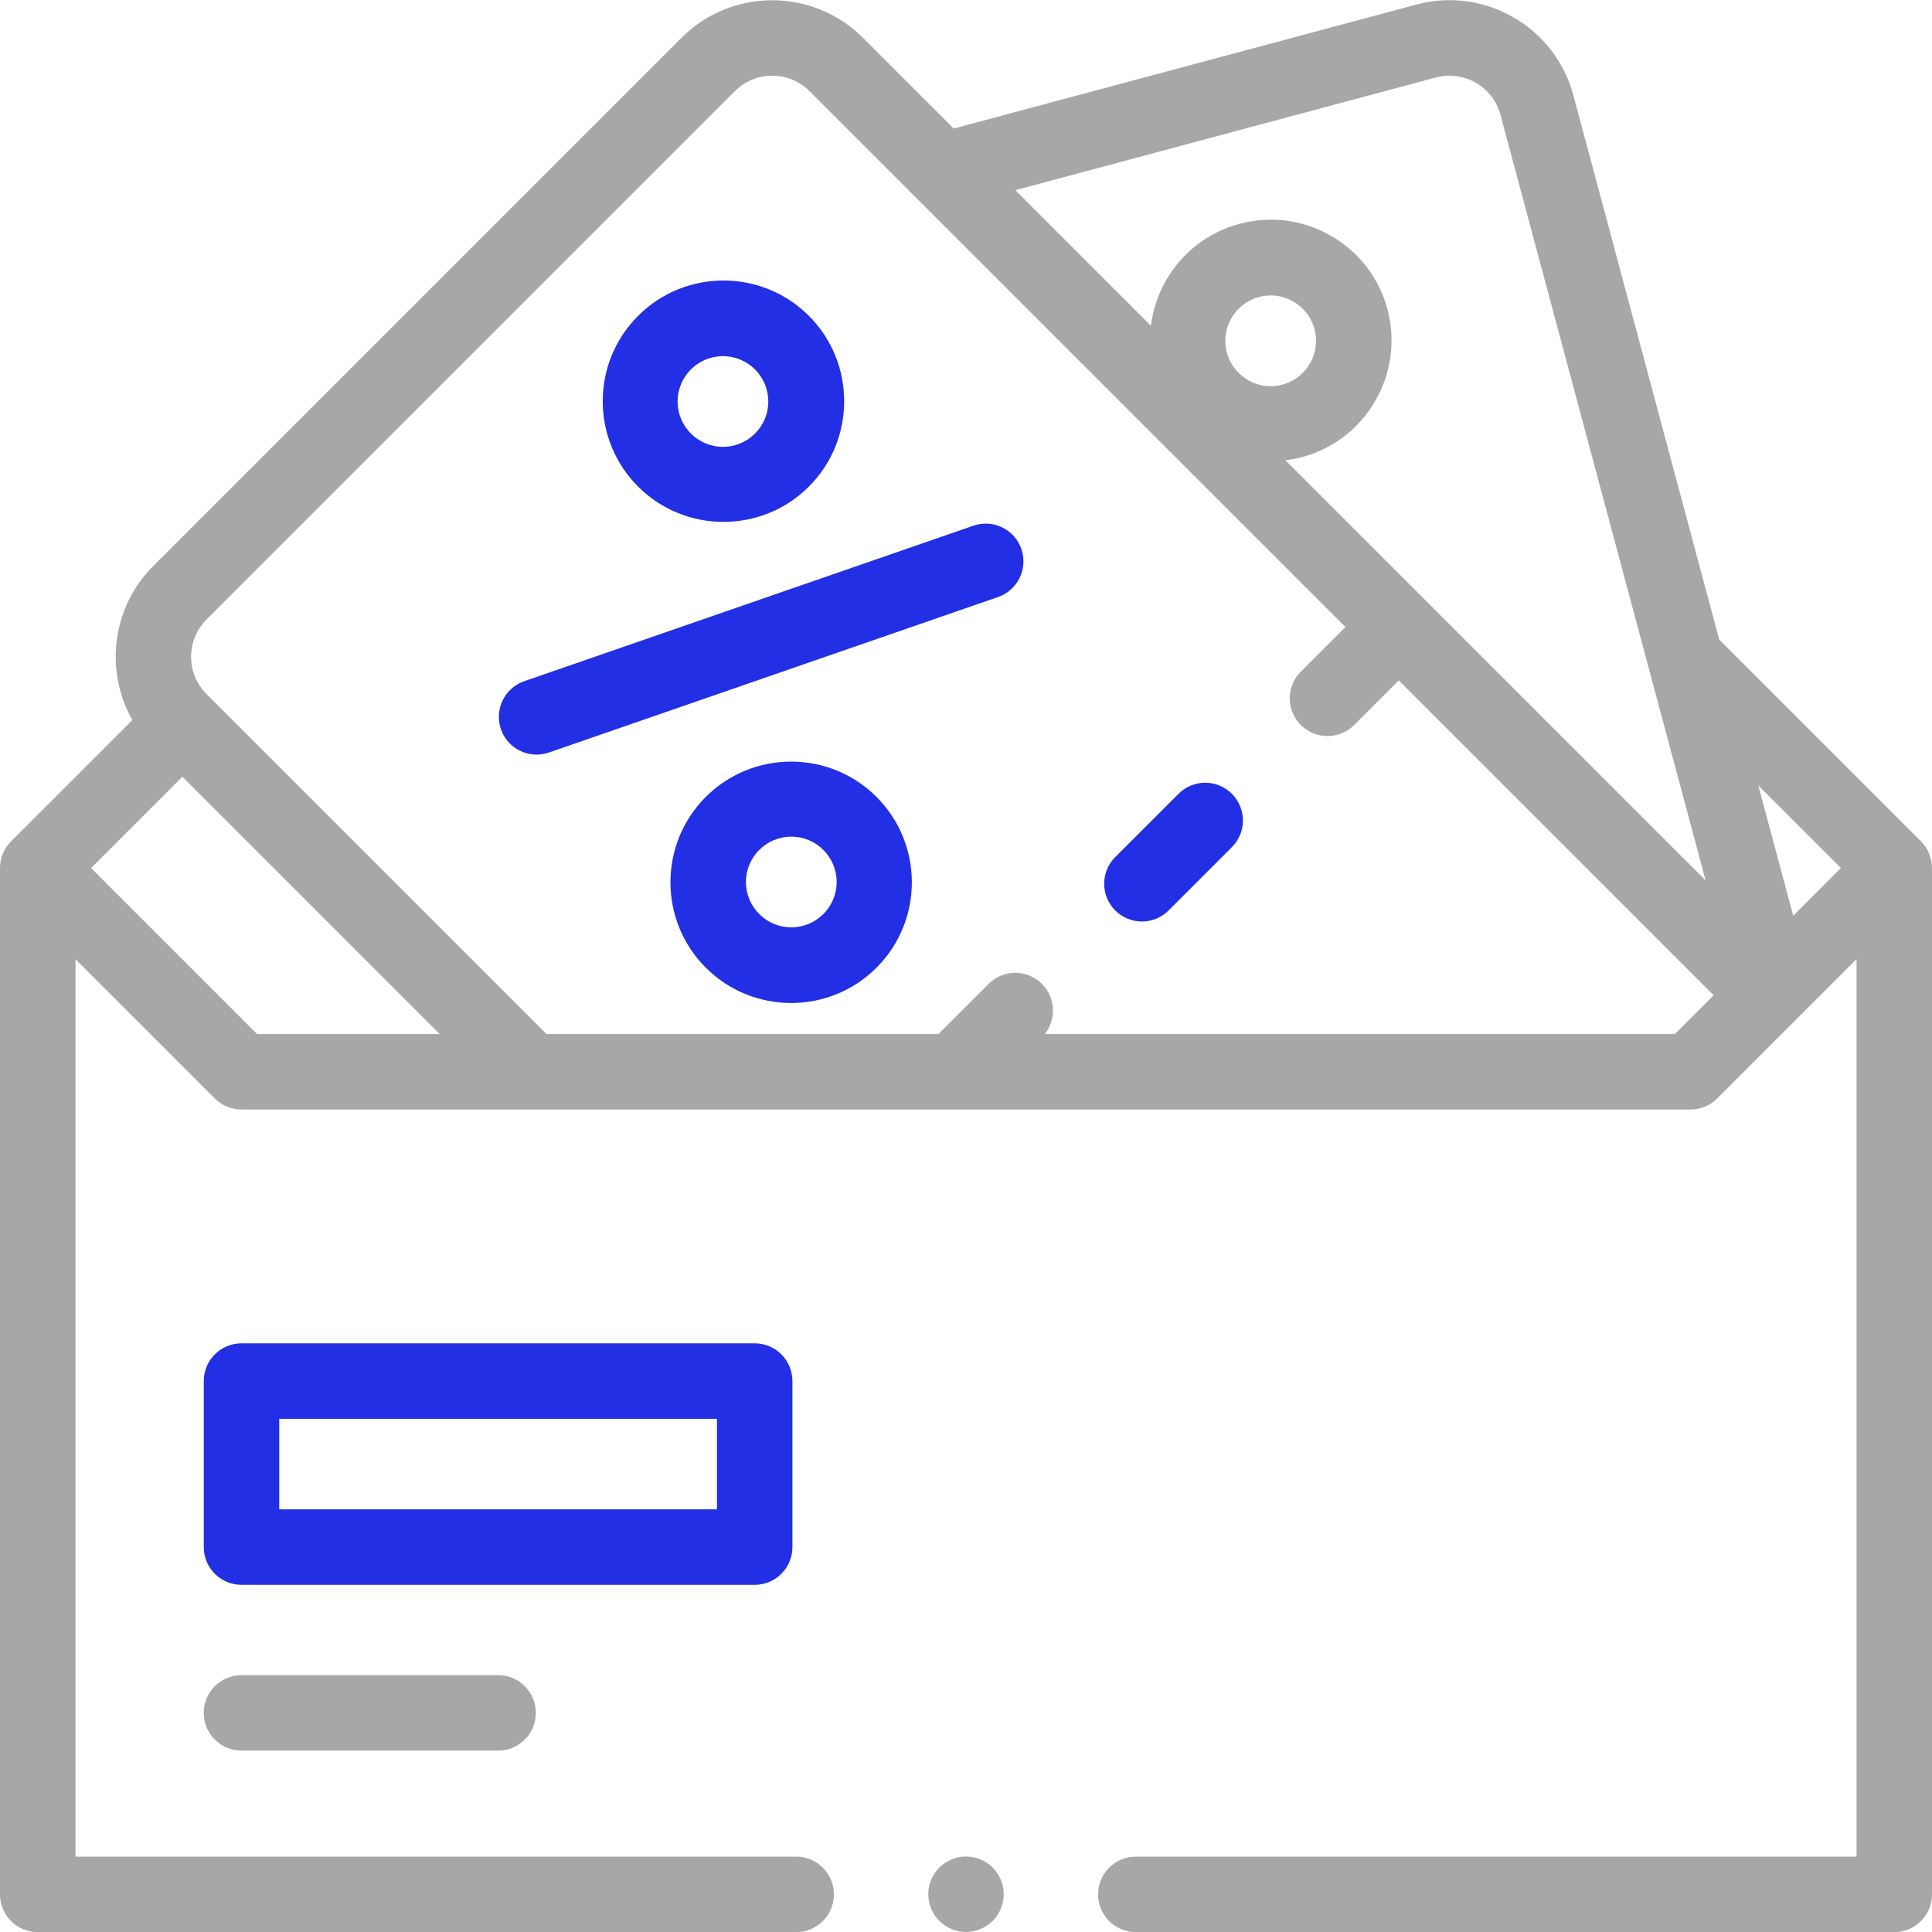 <svg width="60" height="60" viewBox="0 0 60 60" fill="none" xmlns="http://www.w3.org/2000/svg">
<g clip-path="url(#clip0)">
<path d="M30.229 16.326L16.281 21.155C15.669 21.367 15.345 22.034 15.557 22.646C15.724 23.131 16.178 23.435 16.664 23.435C16.791 23.435 16.92 23.414 17.047 23.37L30.996 18.541C31.607 18.329 31.931 17.661 31.72 17.05C31.508 16.438 30.84 16.114 30.229 16.326Z" fill="#232FE5"/>
<path d="M21.918 24.749C20.456 26.211 20.456 28.59 21.918 30.052C22.649 30.783 23.61 31.149 24.57 31.149C25.53 31.149 26.491 30.783 27.221 30.052C28.684 28.59 28.684 26.211 27.221 24.749C25.759 23.287 23.381 23.287 21.918 24.749ZM24.575 28.799C23.797 28.799 23.166 28.169 23.166 27.391C23.166 26.614 23.797 25.983 24.575 25.983C25.352 25.983 25.983 26.614 25.983 27.391C25.983 28.169 25.352 28.799 24.575 28.799Z" fill="#232FE5"/>
<path d="M22.469 16.208C23.429 16.208 24.389 15.843 25.12 15.112C26.582 13.65 26.582 11.271 25.12 9.808C23.658 8.346 21.279 8.346 19.817 9.808C19.109 10.517 18.719 11.459 18.719 12.46C18.719 13.462 19.109 14.403 19.817 15.112C20.548 15.843 21.508 16.208 22.469 16.208ZM22.452 11.061C23.23 11.061 23.86 11.691 23.86 12.469C23.86 13.246 23.23 13.877 22.452 13.877C21.675 13.877 21.044 13.246 21.044 12.469C21.044 11.691 21.675 11.061 22.452 11.061Z" fill="#232FE5"/>
<path d="M36.6 24.652L34.634 26.617C34.177 27.075 34.177 27.817 34.634 28.275C34.863 28.503 35.163 28.618 35.463 28.618C35.763 28.618 36.063 28.503 36.291 28.275L38.257 26.309C38.715 25.852 38.715 25.11 38.257 24.652C37.8 24.194 37.057 24.194 36.6 24.652Z" fill="#232FE5"/>
<path d="M59.657 26.129L59.657 26.129L53.392 19.864L48.863 2.96C48.587 1.932 47.928 1.073 47.006 0.541C46.085 0.009 45.011 -0.133 43.983 0.143L29.618 3.992L26.799 1.173C25.246 -0.38 22.718 -0.38 21.165 1.173L4.758 17.58C3.464 18.874 3.249 20.843 4.11 22.362L0.343 26.129L0.343 26.129C0.128 26.345 0 26.641 0 26.957V58.832C0 59.48 0.525 60.004 1.172 60.004H24.727C25.374 60.004 25.898 59.48 25.898 58.832C25.898 58.185 25.374 57.66 24.727 57.66H2.344V29.787L6.671 34.114C6.891 34.334 7.189 34.457 7.5 34.457H52.5C52.811 34.457 53.109 34.334 53.329 34.114L57.656 29.787V57.66H35.273C34.626 57.66 34.102 58.185 34.102 58.832C34.102 59.48 34.626 60.004 35.273 60.004H58.828C59.475 60.004 60 59.48 60 58.832V26.957C60 26.641 59.872 26.345 59.657 26.129ZM44.59 2.407C45.013 2.293 45.455 2.352 45.834 2.571C46.214 2.79 46.486 3.144 46.599 3.567L52.97 27.344L39.921 14.295C40.093 14.274 40.265 14.242 40.437 14.196C42.434 13.661 43.623 11.6 43.088 9.603C42.829 8.636 42.209 7.827 41.341 7.326C40.474 6.825 39.463 6.692 38.496 6.951C37.528 7.211 36.719 7.831 36.219 8.698C35.963 9.142 35.803 9.623 35.743 10.117L31.532 5.906L44.59 2.407ZM39.462 11.993C38.684 11.993 38.054 11.362 38.054 10.585C38.054 9.807 38.684 9.176 39.462 9.176C40.24 9.176 40.87 9.807 40.87 10.585C40.87 11.362 40.24 11.993 39.462 11.993ZM7.985 32.114L2.829 26.957L5.664 24.122L13.656 32.114H7.985ZM52.015 32.114H32.446C32.813 31.654 32.784 30.981 32.358 30.555C31.9 30.098 31.158 30.098 30.701 30.555L29.142 32.114H16.971L6.494 21.637C6.494 21.637 6.493 21.636 6.493 21.636C6.493 21.636 6.492 21.635 6.492 21.635L6.415 21.558C5.775 20.918 5.775 19.877 6.415 19.238L22.822 2.831C23.462 2.191 24.503 2.191 25.142 2.831L41.784 19.472L40.398 20.858C39.94 21.316 39.94 22.058 40.398 22.516C40.627 22.744 40.927 22.859 41.226 22.859C41.526 22.859 41.826 22.744 42.055 22.516L43.441 21.13L53.22 30.909L52.015 32.114ZM55.69 28.439L54.605 24.392L57.171 26.957L55.69 28.439Z" fill="#A7A7A7"/>
<path d="M24.609 48.046V42.89C24.609 42.243 24.085 41.718 23.438 41.718H7.5C6.853 41.718 6.328 42.243 6.328 42.89V48.046C6.328 48.694 6.853 49.218 7.5 49.218H23.438C24.085 49.218 24.609 48.694 24.609 48.046ZM22.266 46.874H8.672V44.062H22.266V46.874Z" fill="#232FE5"/>
<path d="M7.5 52.023C6.853 52.023 6.328 52.548 6.328 53.195C6.328 53.843 6.853 54.367 7.5 54.367H15.469C16.116 54.367 16.641 53.843 16.641 53.195C16.641 52.548 16.116 52.023 15.469 52.023H7.5Z" fill="#A7A7A7"/>
<path d="M30 57.656C29.692 57.656 29.39 57.781 29.172 57.999C28.953 58.217 28.828 58.519 28.828 58.828C28.828 59.137 28.953 59.438 29.172 59.656C29.39 59.874 29.692 59.999 30 59.999C30.308 59.999 30.61 59.874 30.828 59.656C31.047 59.438 31.172 59.137 31.172 58.828C31.172 58.519 31.047 58.217 30.828 57.999C30.61 57.781 30.308 57.656 30 57.656Z" fill="#A7A7A7"/>
</g>
<defs>
<clipPath id="clip0">
<rect width="60" height="60" fill="white"/>
</clipPath>
</defs>
</svg>
